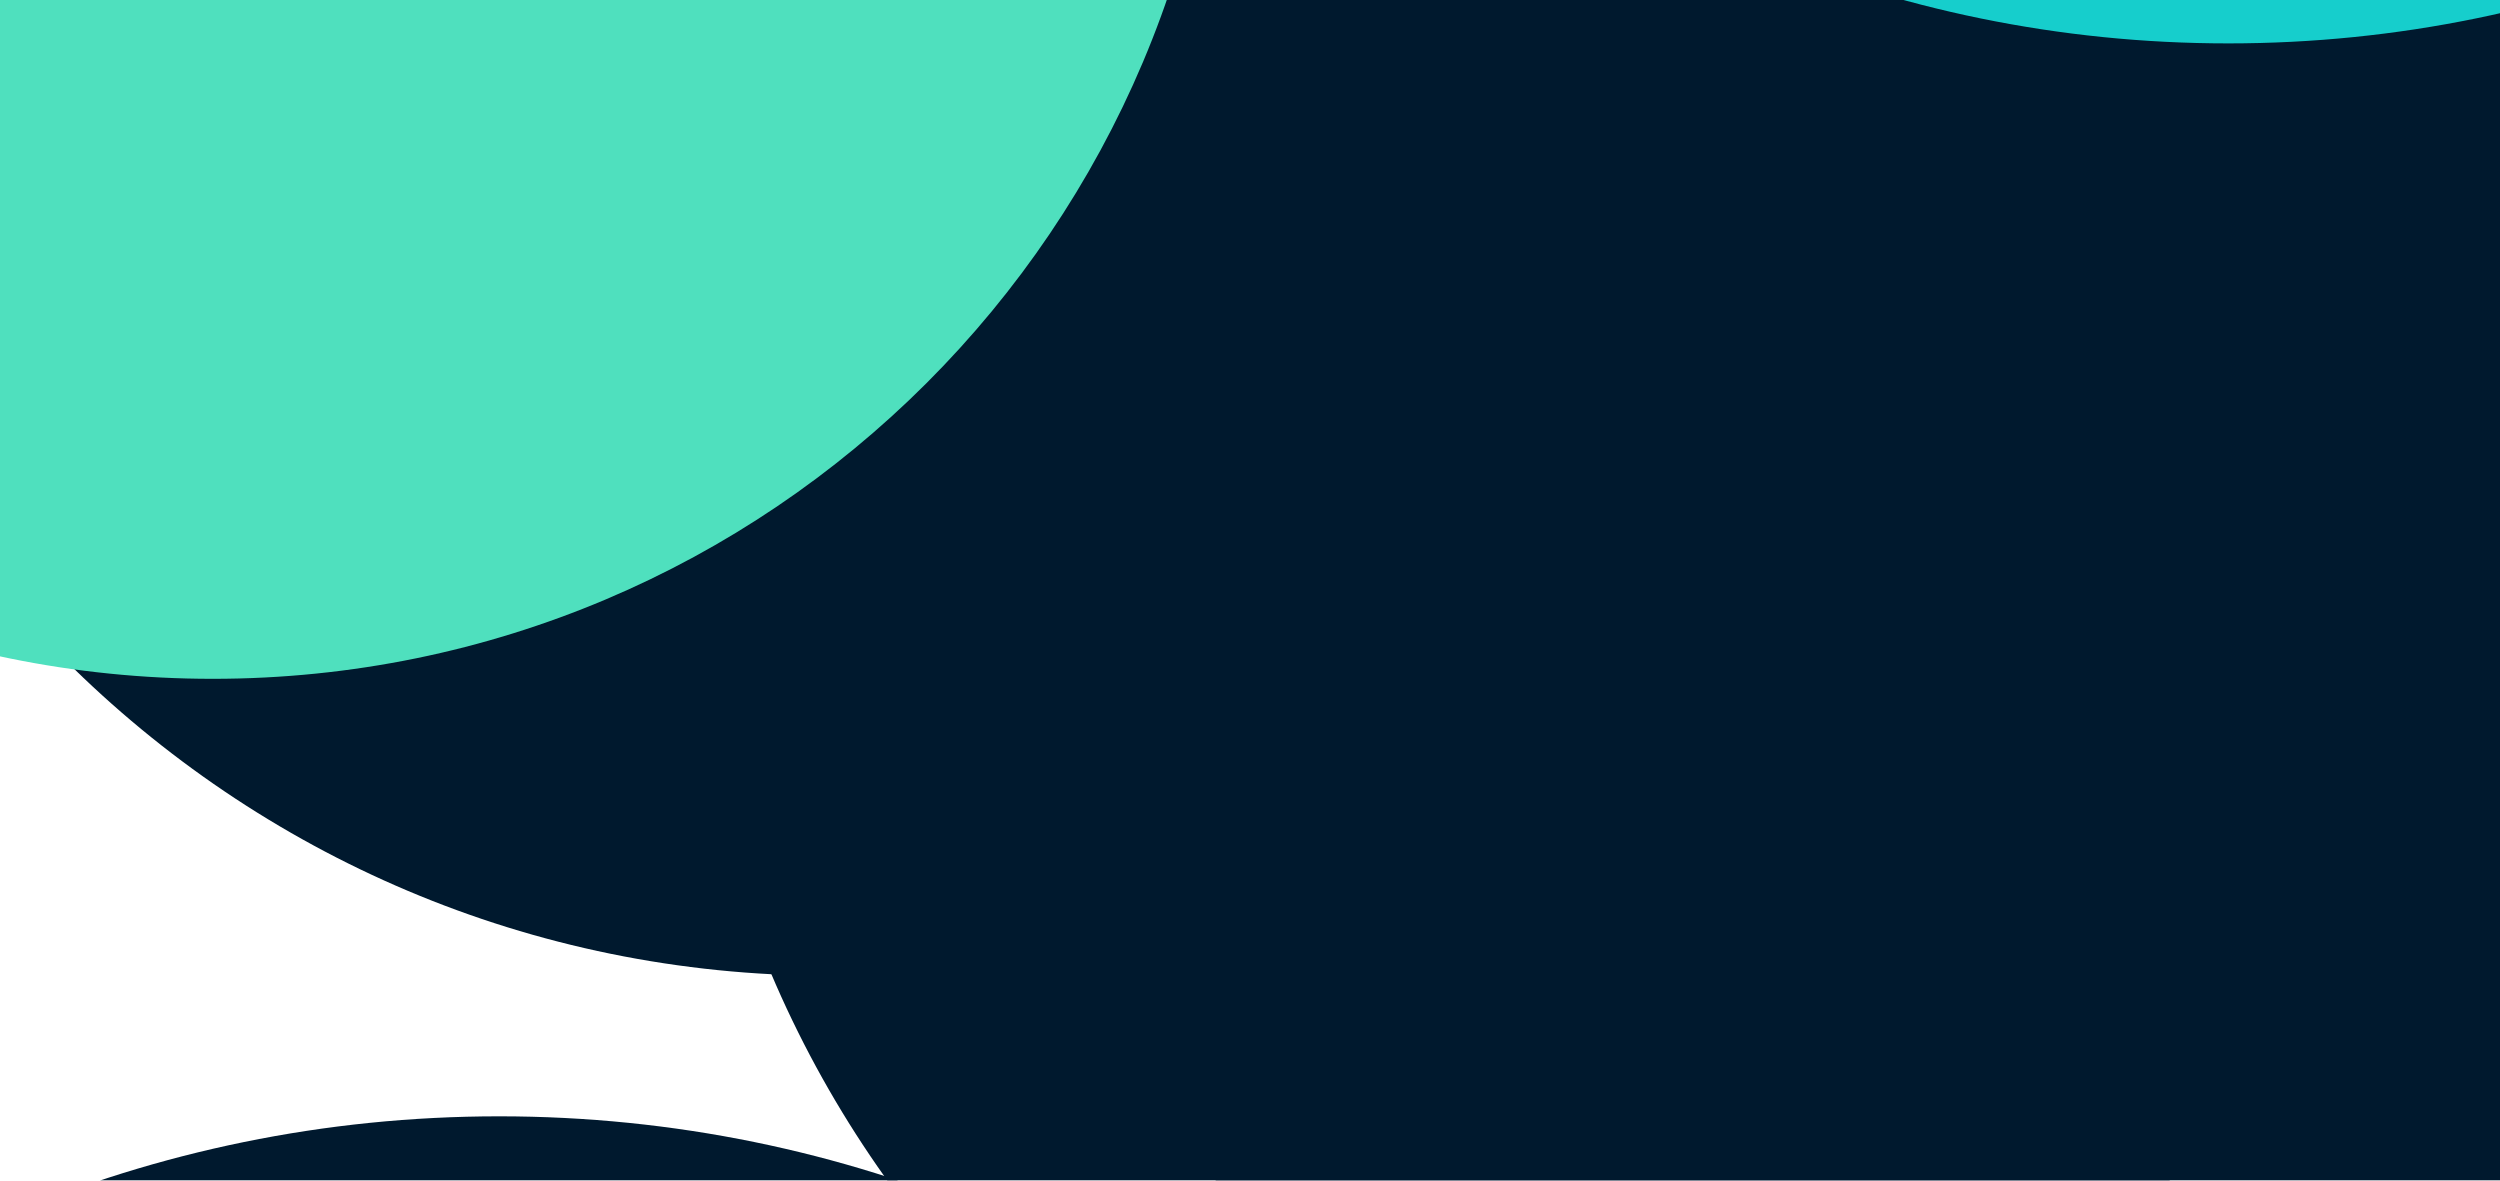 <svg width="1440" height="680" viewBox="0 0 1440 680" fill="none" xmlns="http://www.w3.org/2000/svg">
<g clip-path="url(#clip0)">
<path d="M1440 -3400H0V4661H1440V-3400Z" fill="white"/>
<g filter="url(#filter0_f)">
<path d="M1017 940C1360.52 940 1639 661.521 1639 318C1639 -25.521 1360.52 -304 1017 -304C673.479 -304 395 -25.521 395 318C395 661.521 673.479 940 1017 940Z" fill="#00192E"/>
</g>
<g filter="url(#filter1_f)">
<path d="M477 562C820.521 562 1099 283.521 1099 -60C1099 -403.521 820.521 -682 477 -682C133.479 -682 -145 -403.521 -145 -60C-145 283.521 133.479 562 477 562Z" fill="#00192E"/>
</g>
<g filter="url(#filter2_f)">
<path d="M287.5 2102C690.392 2102 1017 1775.39 1017 1372.5C1017 969.608 690.392 643 287.5 643C-115.392 643 -442 969.608 -442 1372.5C-442 1775.39 -115.392 2102 287.5 2102Z" fill="#00192E"/>
</g>
<g filter="url(#filter3_f)">
<path d="M975 1860C1318.52 1860 1597 1581.52 1597 1238C1597 894.479 1318.52 616 975 616C631.479 616 353 894.479 353 1238C353 1581.52 631.479 1860 975 1860Z" fill="#00192E"/>
</g>
<g filter="url(#filter4_f)">
</g>
<g filter="url(#filter5_f)">
</g>
<g filter="url(#filter6_f)">
<path d="M1283.5 25C1674.24 25 1991 -291.759 1991 -682.5C1991 -1073.24 1674.24 -1390 1283.5 -1390C892.759 -1390 576 -1073.24 576 -682.5C576 -291.759 892.759 25 1283.5 25Z" fill="#16CECC"/>
</g>
<g filter="url(#filter7_f)">
<path d="M122.5 391C443.654 391 704 130.654 704 -190.5C704 -511.654 443.654 -772 122.5 -772C-198.654 -772 -459 -511.654 -459 -190.5C-459 130.654 -198.654 391 122.5 391Z" fill="#4FE0BE"/>
</g>
<g filter="url(#filter8_f)">
</g>
</g>
<defs>
<filter id="filter0_f" x="-405" y="-1104" width="2844" height="2844" filterUnits="userSpaceOnUse" color-interpolation-filters="sRGB">
<feFlood flood-opacity="0" result="BackgroundImageFix"/>
<feBlend mode="normal" in="SourceGraphic" in2="BackgroundImageFix" result="shape"/>
<feGaussianBlur stdDeviation="400" result="effect1_foregroundBlur"/>
</filter>
<filter id="filter1_f" x="-1145" y="-1682" width="3244" height="3244" filterUnits="userSpaceOnUse" color-interpolation-filters="sRGB">
<feFlood flood-opacity="0" result="BackgroundImageFix"/>
<feBlend mode="normal" in="SourceGraphic" in2="BackgroundImageFix" result="shape"/>
<feGaussianBlur stdDeviation="500" result="effect1_foregroundBlur"/>
</filter>
<filter id="filter2_f" x="-1242" y="-157" width="3059" height="3059" filterUnits="userSpaceOnUse" color-interpolation-filters="sRGB">
<feFlood flood-opacity="0" result="BackgroundImageFix"/>
<feBlend mode="normal" in="SourceGraphic" in2="BackgroundImageFix" result="shape"/>
<feGaussianBlur stdDeviation="400" result="effect1_foregroundBlur"/>
</filter>
<filter id="filter3_f" x="-447" y="-184" width="2844" height="2844" filterUnits="userSpaceOnUse" color-interpolation-filters="sRGB">
<feFlood flood-opacity="0" result="BackgroundImageFix"/>
<feBlend mode="normal" in="SourceGraphic" in2="BackgroundImageFix" result="shape"/>
<feGaussianBlur stdDeviation="400" result="effect1_foregroundBlur"/>
</filter>
<filter id="filter4_f" x="-578" y="238" width="3445" height="3445" filterUnits="userSpaceOnUse" color-interpolation-filters="sRGB">
<feFlood flood-opacity="0" result="BackgroundImageFix"/>
<feBlend mode="normal" in="SourceGraphic" in2="BackgroundImageFix" result="shape"/>
<feGaussianBlur stdDeviation="500" result="effect1_foregroundBlur"/>
</filter>
<filter id="filter5_f" x="-674" y="-2823" width="3202" height="3202" filterUnits="userSpaceOnUse" color-interpolation-filters="sRGB">
<feFlood flood-opacity="0" result="BackgroundImageFix"/>
<feBlend mode="normal" in="SourceGraphic" in2="BackgroundImageFix" result="shape"/>
<feGaussianBlur stdDeviation="450" result="effect1_foregroundBlur"/>
</filter>
<filter id="filter6_f" x="-324" y="-2290" width="3215" height="3215" filterUnits="userSpaceOnUse" color-interpolation-filters="sRGB">
<feFlood flood-opacity="0" result="BackgroundImageFix"/>
<feBlend mode="normal" in="SourceGraphic" in2="BackgroundImageFix" result="shape"/>
<feGaussianBlur stdDeviation="450" result="effect1_foregroundBlur"/>
</filter>
<filter id="filter7_f" x="-1359" y="-1672" width="2963" height="2963" filterUnits="userSpaceOnUse" color-interpolation-filters="sRGB">
<feFlood flood-opacity="0" result="BackgroundImageFix"/>
<feBlend mode="normal" in="SourceGraphic" in2="BackgroundImageFix" result="shape"/>
<feGaussianBlur stdDeviation="450" result="effect1_foregroundBlur"/>
</filter>
<filter id="filter8_f" x="-3" y="-2108" width="2331" height="2331" filterUnits="userSpaceOnUse" color-interpolation-filters="sRGB">
<feFlood flood-opacity="0" result="BackgroundImageFix"/>
<feBlend mode="normal" in="SourceGraphic" in2="BackgroundImageFix" result="shape"/>
<feGaussianBlur stdDeviation="350" result="effect1_foregroundBlur"/>
</filter>
<clipPath id="clip0">
<rect width="1440" height="680" fill="white"/>
</clipPath>
</defs>
</svg>
